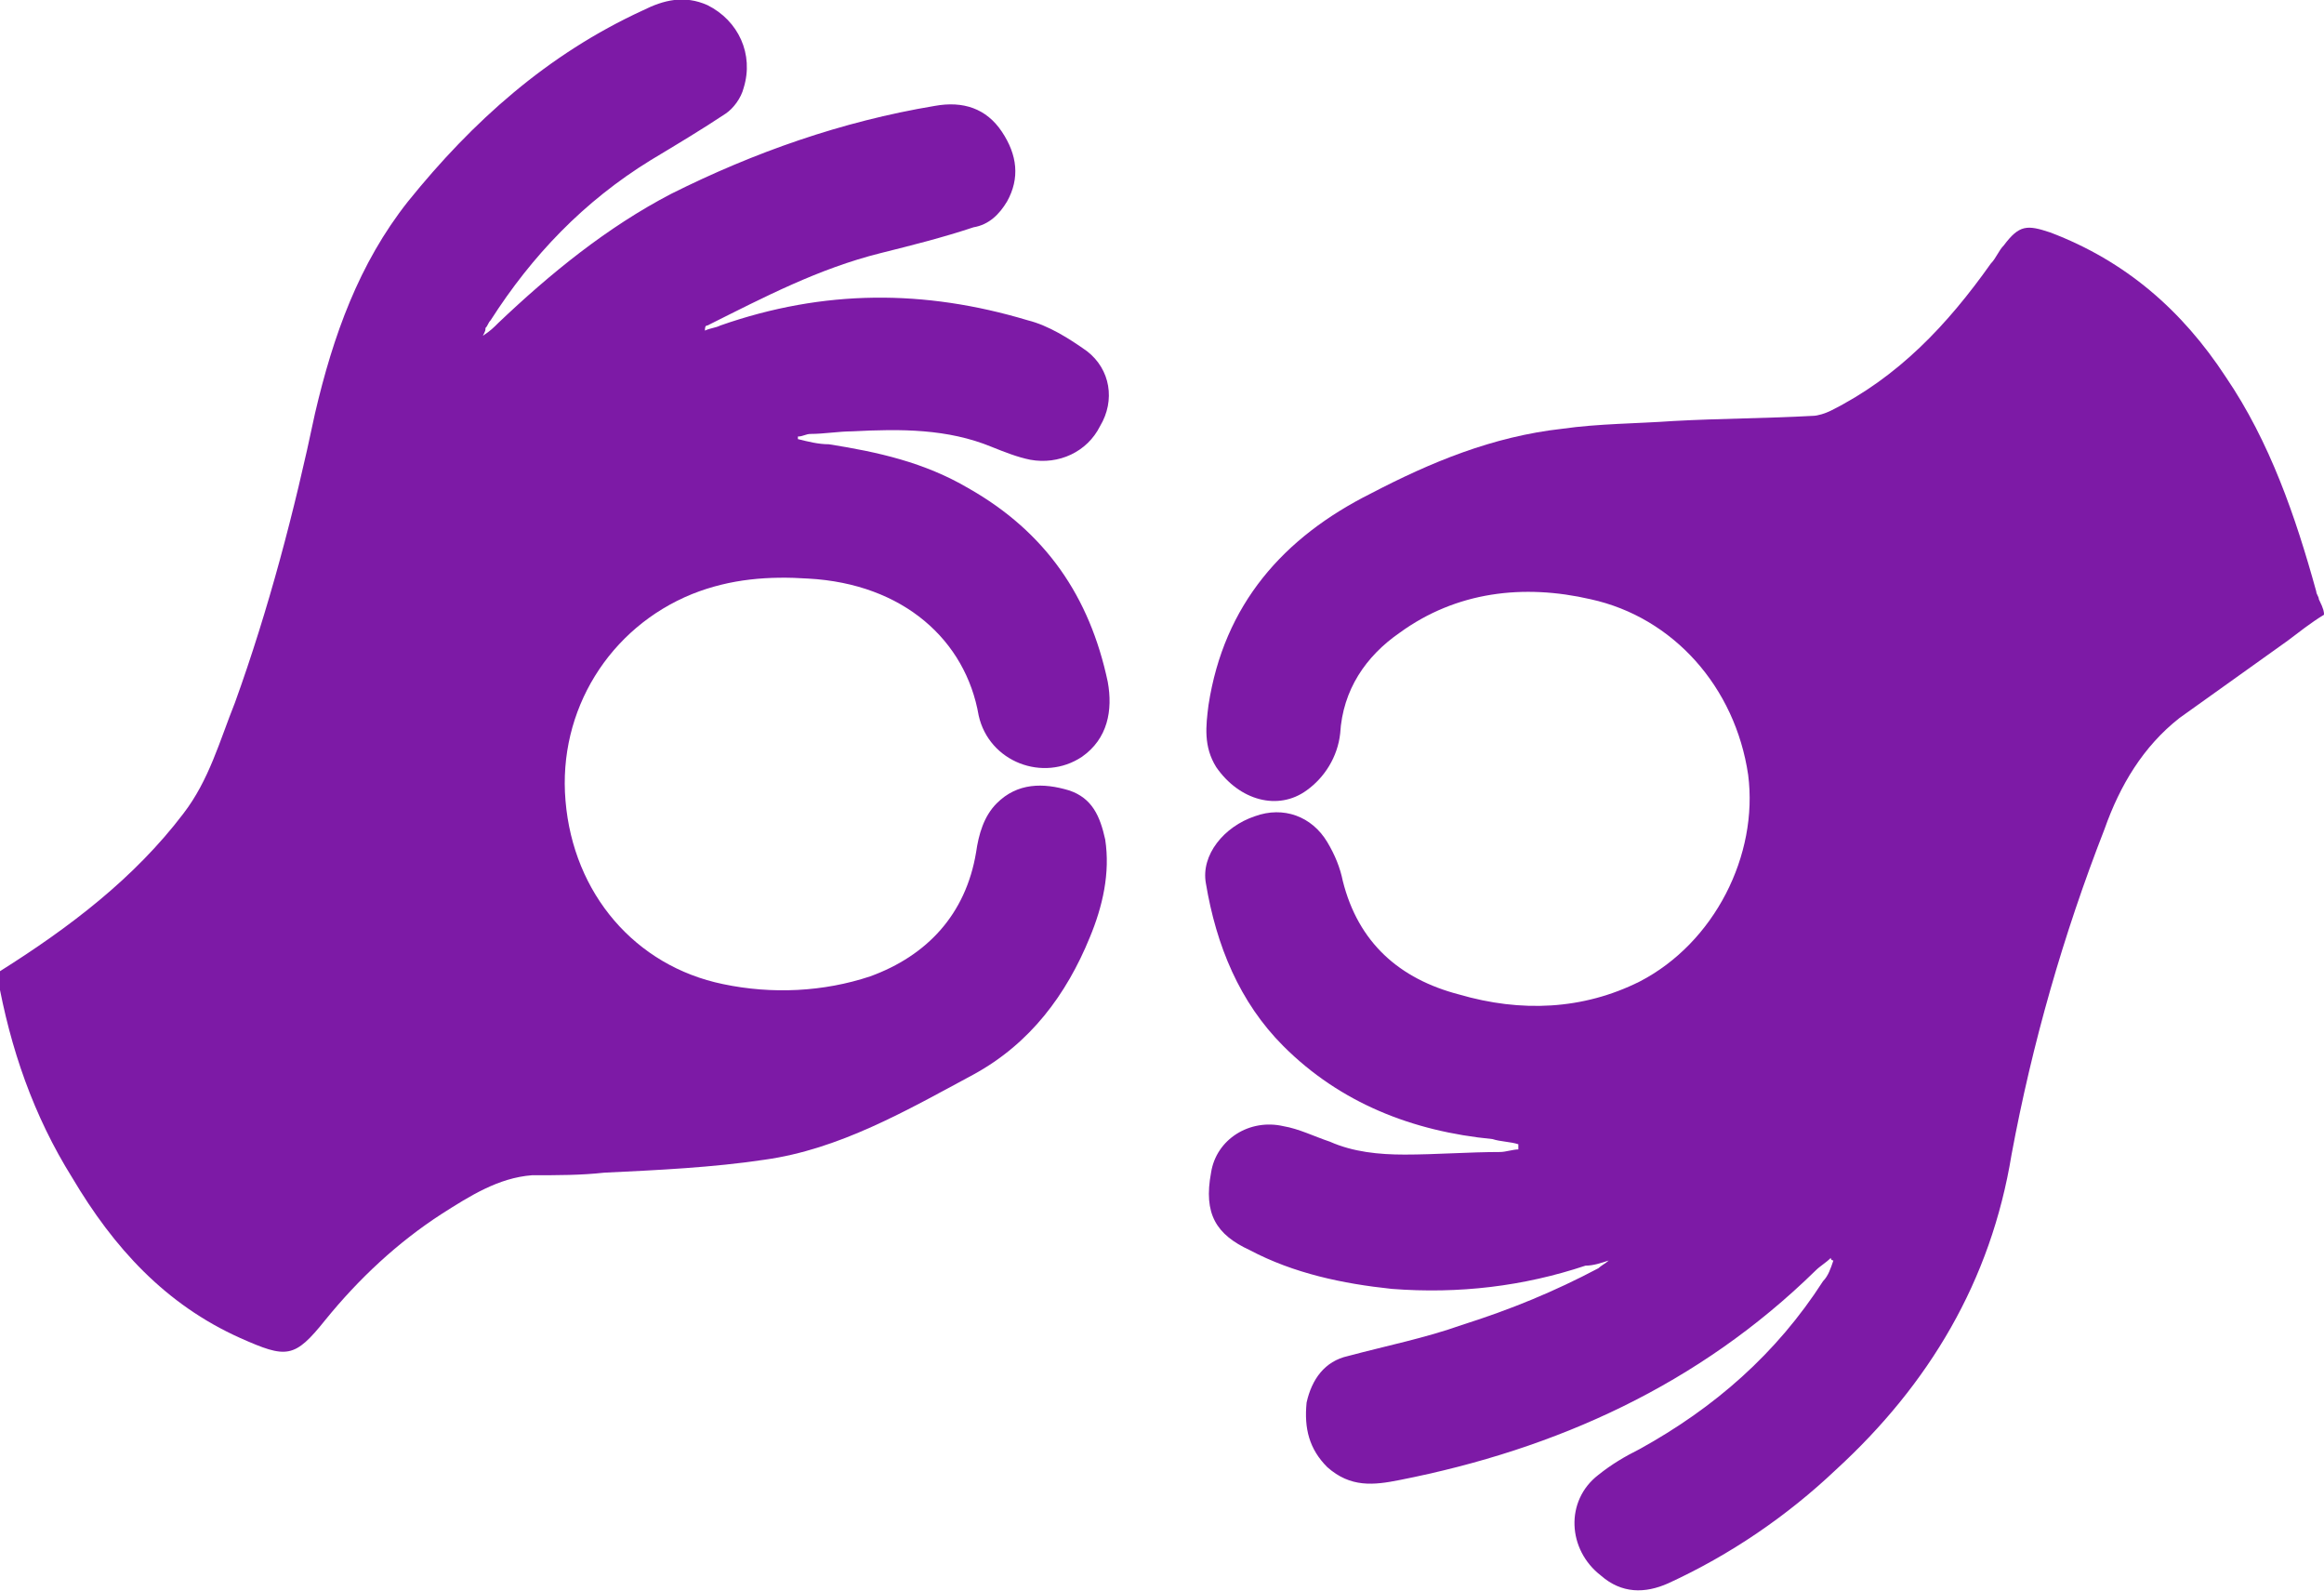 <svg version="1.1" id="Layer_1" xmlns="http://www.w3.org/2000/svg"
					xmlns:xlink="http://www.w3.org/1999/xlink" x="0px" y="0px" viewBox="0 0 90 61.6"
					style="enable-background:new 0 0 90 61.6;" xml:space="preserve">
					<style type="text/css">
						.st0 {
							fill: #7d1aa6;
						}
					</style>
					<g id="aRkpQk.tif">
						<g>
							<path class="st0" d="M0,37.6c2.7-1.7,5.2-3.6,7.1-6.1c1-1.3,1.4-2.8,2-4.3c1.3-3.6,2.3-7.4,3.1-11.2c0.7-3,1.7-5.8,3.6-8.2
															c2.5-3.1,5.4-5.7,9.1-7.4c0.8-0.4,1.6-0.6,2.5-0.2c1.2,0.6,1.8,1.9,1.4,3.2c-0.1,0.4-0.4,0.8-0.7,1c-0.9,0.6-1.9,1.2-2.9,1.8
															c-2.6,1.6-4.6,3.7-6.2,6.2c-0.1,0.1-0.1,0.2-0.2,0.3c0,0.1,0,0.1-0.1,0.3c0.3-0.2,0.4-0.3,0.6-0.5c2-1.9,4.2-3.7,6.7-5
															c3.2-1.6,6.6-2.8,10.2-3.4c1.1-0.2,2,0.1,2.6,1s0.7,1.8,0.2,2.7c-0.3,0.5-0.7,0.9-1.3,1c-1.2,0.4-2.4,0.7-3.6,1
															c-2.4,0.6-4.5,1.7-6.7,2.8c-0.1,0-0.1,0.1-0.1,0.2c0.2-0.1,0.4-0.1,0.6-0.2c4-1.4,7.9-1.4,11.9-0.2c0.8,0.2,1.6,0.7,2.3,1.2
															c0.9,0.7,1.1,1.9,0.5,2.9c-0.5,1-1.6,1.5-2.7,1.3c-0.5-0.1-1-0.3-1.5-0.5c-1.7-0.7-3.5-0.7-5.4-0.6c-0.5,0-1.1,0.1-1.6,0.1
															c-0.2,0-0.3,0.1-0.5,0.1V17c0.4,0.1,0.8,0.2,1.2,0.2c1.9,0.3,3.7,0.7,5.4,1.7c3,1.7,4.7,4.2,5.4,7.5c0.2,1.1,0,2.2-1,2.9
															c-1.5,1-3.6,0.2-4-1.6c-0.5-2.9-2.9-5.1-6.6-5.3c-1.5-0.1-3,0-4.5,0.6c-3.2,1.3-5.2,4.5-4.9,8c0.3,3.6,2.7,6.4,6.1,7.1
															c1.9,0.4,3.9,0.3,5.7-0.3c2.2-0.8,3.7-2.4,4.1-4.8c0.1-0.7,0.3-1.4,0.8-1.9c0.8-0.8,1.8-0.8,2.8-0.5c0.9,0.3,1.2,1,1.4,1.9
															c0.2,1.3-0.1,2.6-0.6,3.8c-0.9,2.2-2.3,4.1-4.5,5.3c-2.6,1.4-5.2,2.9-8.1,3.3c-2,0.3-4.1,0.4-6.2,0.5c-0.9,0.1-1.8,0.1-2.8,0.1
															c-1.3,0.1-2.4,0.8-3.5,1.5c-1.7,1.1-3.2,2.5-4.5,4.1c-1.2,1.5-1.5,1.5-3.3,0.7c-2.9-1.3-4.9-3.5-6.5-6.2c-1.5-2.4-2.4-5-2.9-7.8
															c0-0.1-0.1-0.2-0.1-0.3C0,37.7,0,37.7,0,37.6z" />
							<path class="st0" d="M90,23.8c-0.5,0.3-1,0.7-1.4,1c-1.4,1-2.8,2-4.2,3c-1.4,1.1-2.3,2.6-2.9,4.3c-1.6,4.1-2.8,8.3-3.6,12.6
															c-0.8,4.9-3.2,8.9-6.8,12.2c-1.9,1.8-4.1,3.3-6.5,4.4c-0.9,0.4-1.8,0.4-2.6-0.3c-1.3-1-1.4-2.9-0.1-3.9c0.5-0.4,1-0.7,1.6-1
															c2.9-1.6,5.3-3.7,7.1-6.5c0.2-0.2,0.3-0.5,0.4-0.8c0,0-0.1,0-0.1-0.1c-0.2,0.2-0.4,0.3-0.6,0.5c-4.5,4.4-10,6.9-16.1,8.1
															c-1,0.2-1.9,0.3-2.8-0.5c-0.7-0.7-0.9-1.5-0.8-2.5c0.2-0.9,0.7-1.6,1.6-1.8c1.5-0.4,3-0.7,4.4-1.2c1.9-0.6,3.6-1.3,5.3-2.2
															c0.1-0.1,0.3-0.2,0.4-0.3C62,48.9,61.7,49,61.4,49c-2.4,0.8-4.9,1.1-7.5,0.9c-1.9-0.2-3.8-0.6-5.5-1.5c-1.3-0.6-1.8-1.4-1.5-3
															c0.2-1.3,1.5-2.1,2.8-1.8c0.6,0.1,1.2,0.4,1.8,0.6c0.9,0.4,1.9,0.5,2.9,0.5c1.2,0,2.5-0.1,3.7-0.1c0.2,0,0.5-0.1,0.7-0.1
															c0-0.1,0-0.1,0-0.2c-0.3-0.1-0.7-0.1-1-0.2c-3.1-0.3-5.9-1.4-8.1-3.6c-1.7-1.7-2.6-3.9-3-6.3c-0.2-1.1,0.7-2.2,1.9-2.6
															c1.1-0.4,2.2,0,2.8,1c0.3,0.5,0.5,1,0.6,1.5c0.6,2.4,2.2,3.8,4.5,4.4c2.4,0.7,4.8,0.6,7-0.5c2.9-1.5,4.6-4.9,4.2-8
															c-0.5-3.4-2.9-6.1-6.1-6.8c-2.6-0.6-5.2-0.3-7.4,1.3c-1.3,0.9-2.2,2.2-2.3,3.9c-0.1,0.9-0.6,1.7-1.3,2.2c-1.1,0.8-2.6,0.4-3.5-0.9
															c-0.5-0.8-0.4-1.6-0.3-2.4c0.6-3.9,2.9-6.5,6.3-8.2c2.3-1.2,4.7-2.2,7.4-2.5c1.4-0.2,2.9-0.2,4.3-0.3c1.8-0.1,3.6-0.1,5.4-0.2
															c0.2,0,0.5-0.1,0.7-0.2c2.6-1.3,4.5-3.3,6.2-5.7c0.2-0.2,0.3-0.5,0.5-0.7c0.6-0.8,0.9-0.8,1.8-0.5c2.9,1.1,5.1,3,6.8,5.6
															c1.7,2.5,2.7,5.4,3.5,8.3c0,0.1,0.1,0.2,0.1,0.3C90,23.6,90,23.7,90,23.8z" />
						</g>
					</g>
				</svg>